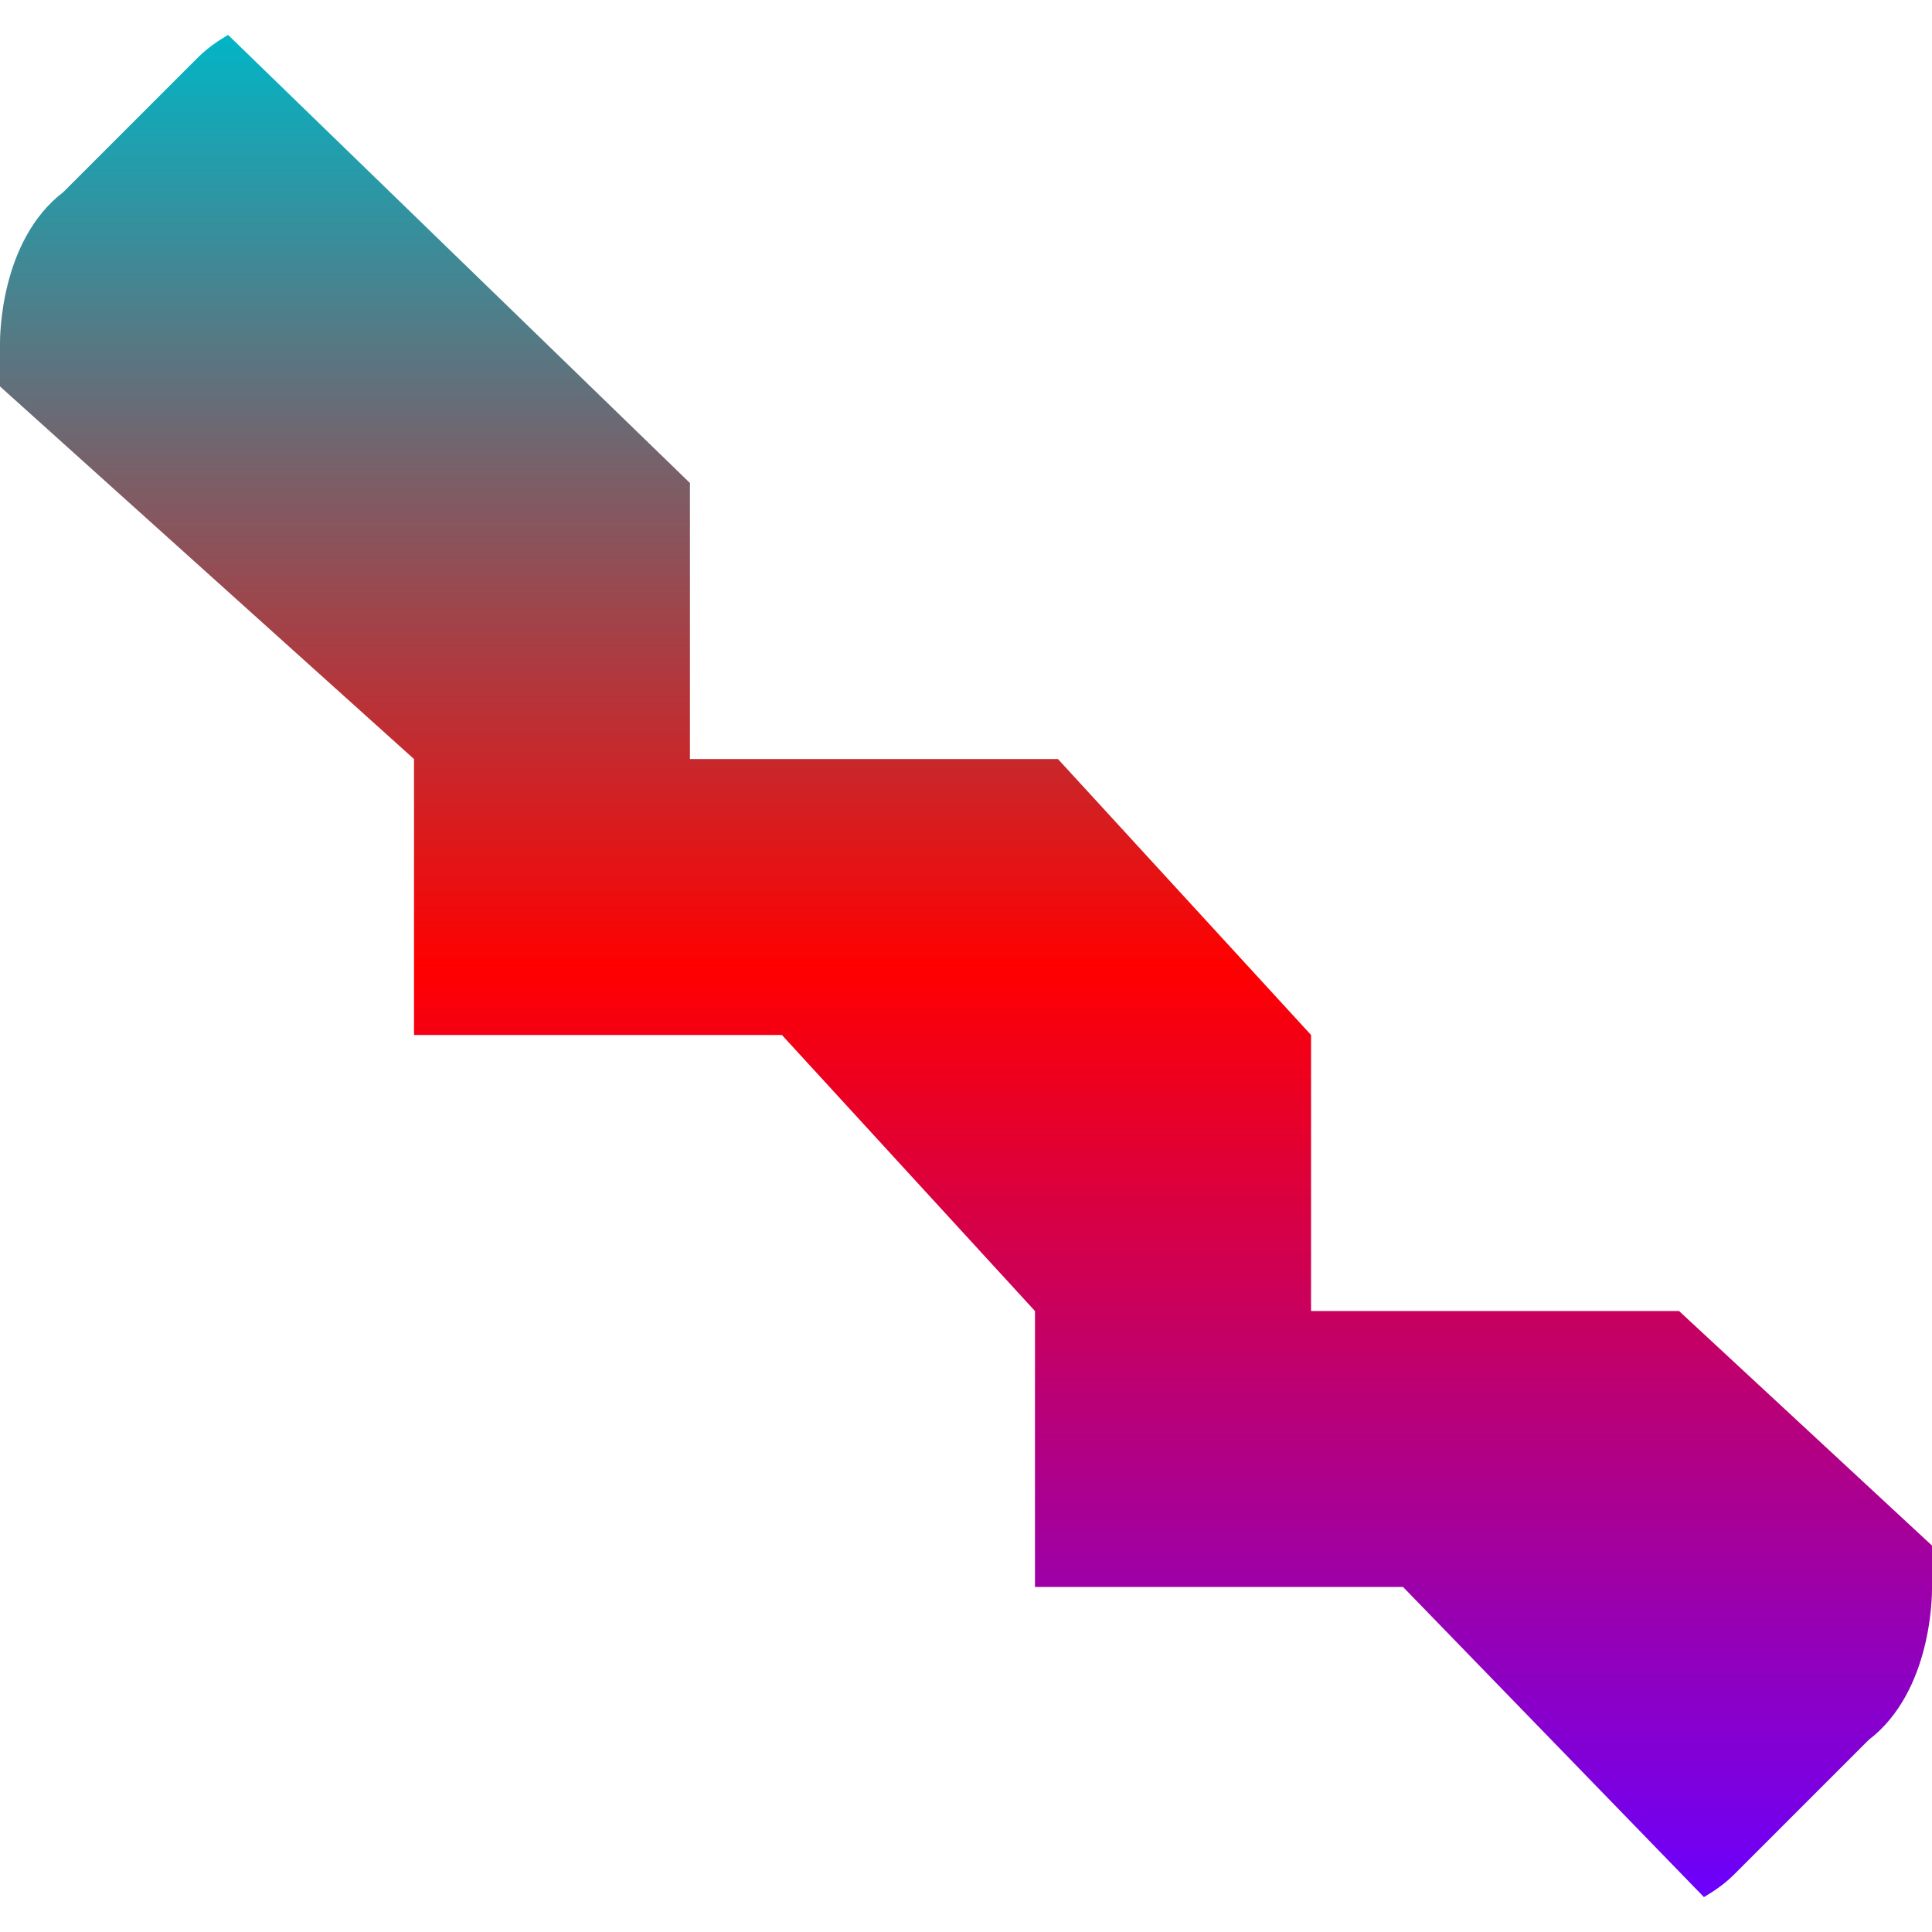 <svg xmlns="http://www.w3.org/2000/svg" xmlns:xlink="http://www.w3.org/1999/xlink" width="64" height="64" viewBox="0 0 64 64" version="1.1"><defs><linearGradient id="linear0" x1="0%" x2="0%" y1="0%" y2="100%"><stop offset="0%" style="stop-color:#00b6c7; stop-opacity:1"/><stop offset="50%" style="stop-color:#ff0000; stop-opacity:1"/><stop offset="100%" style="stop-color:#6a00ff; stop-opacity:1"/></linearGradient></defs><g id="surface1"><use xlink:href="#surface16"/><path style=" stroke:none;fill-rule:evenodd;fill:url(#linear0);" d="M 55.621 43.43 L 46.477 52.57 L 56.445 62.844 C 56.797 62.637 57.133 62.402 57.422 62.117 L 61.902 57.637 C 64.012 56.023 64 52.801 64 52.625 L 64 51.199 Z M 34.285 52.57 L 34.285 43.43 L 43.43 34.285 L 43.43 43.43 L 55.621 43.43 L 46.477 52.57 Z M 25.902 34.285 L 34.285 43.43 L 43.43 34.285 L 35.047 25.145 L 22.855 25.145 L 22.855 16 L 7.555 1.156 C 7.203 1.363 6.867 1.598 6.578 1.883 L 2.098 6.363 C -0.012 7.977 0 11.199 0 11.379 L 0 12.801 L 13.715 25.145 L 13.715 34.285 Z M 25.902 34.285 "/></g></svg>
